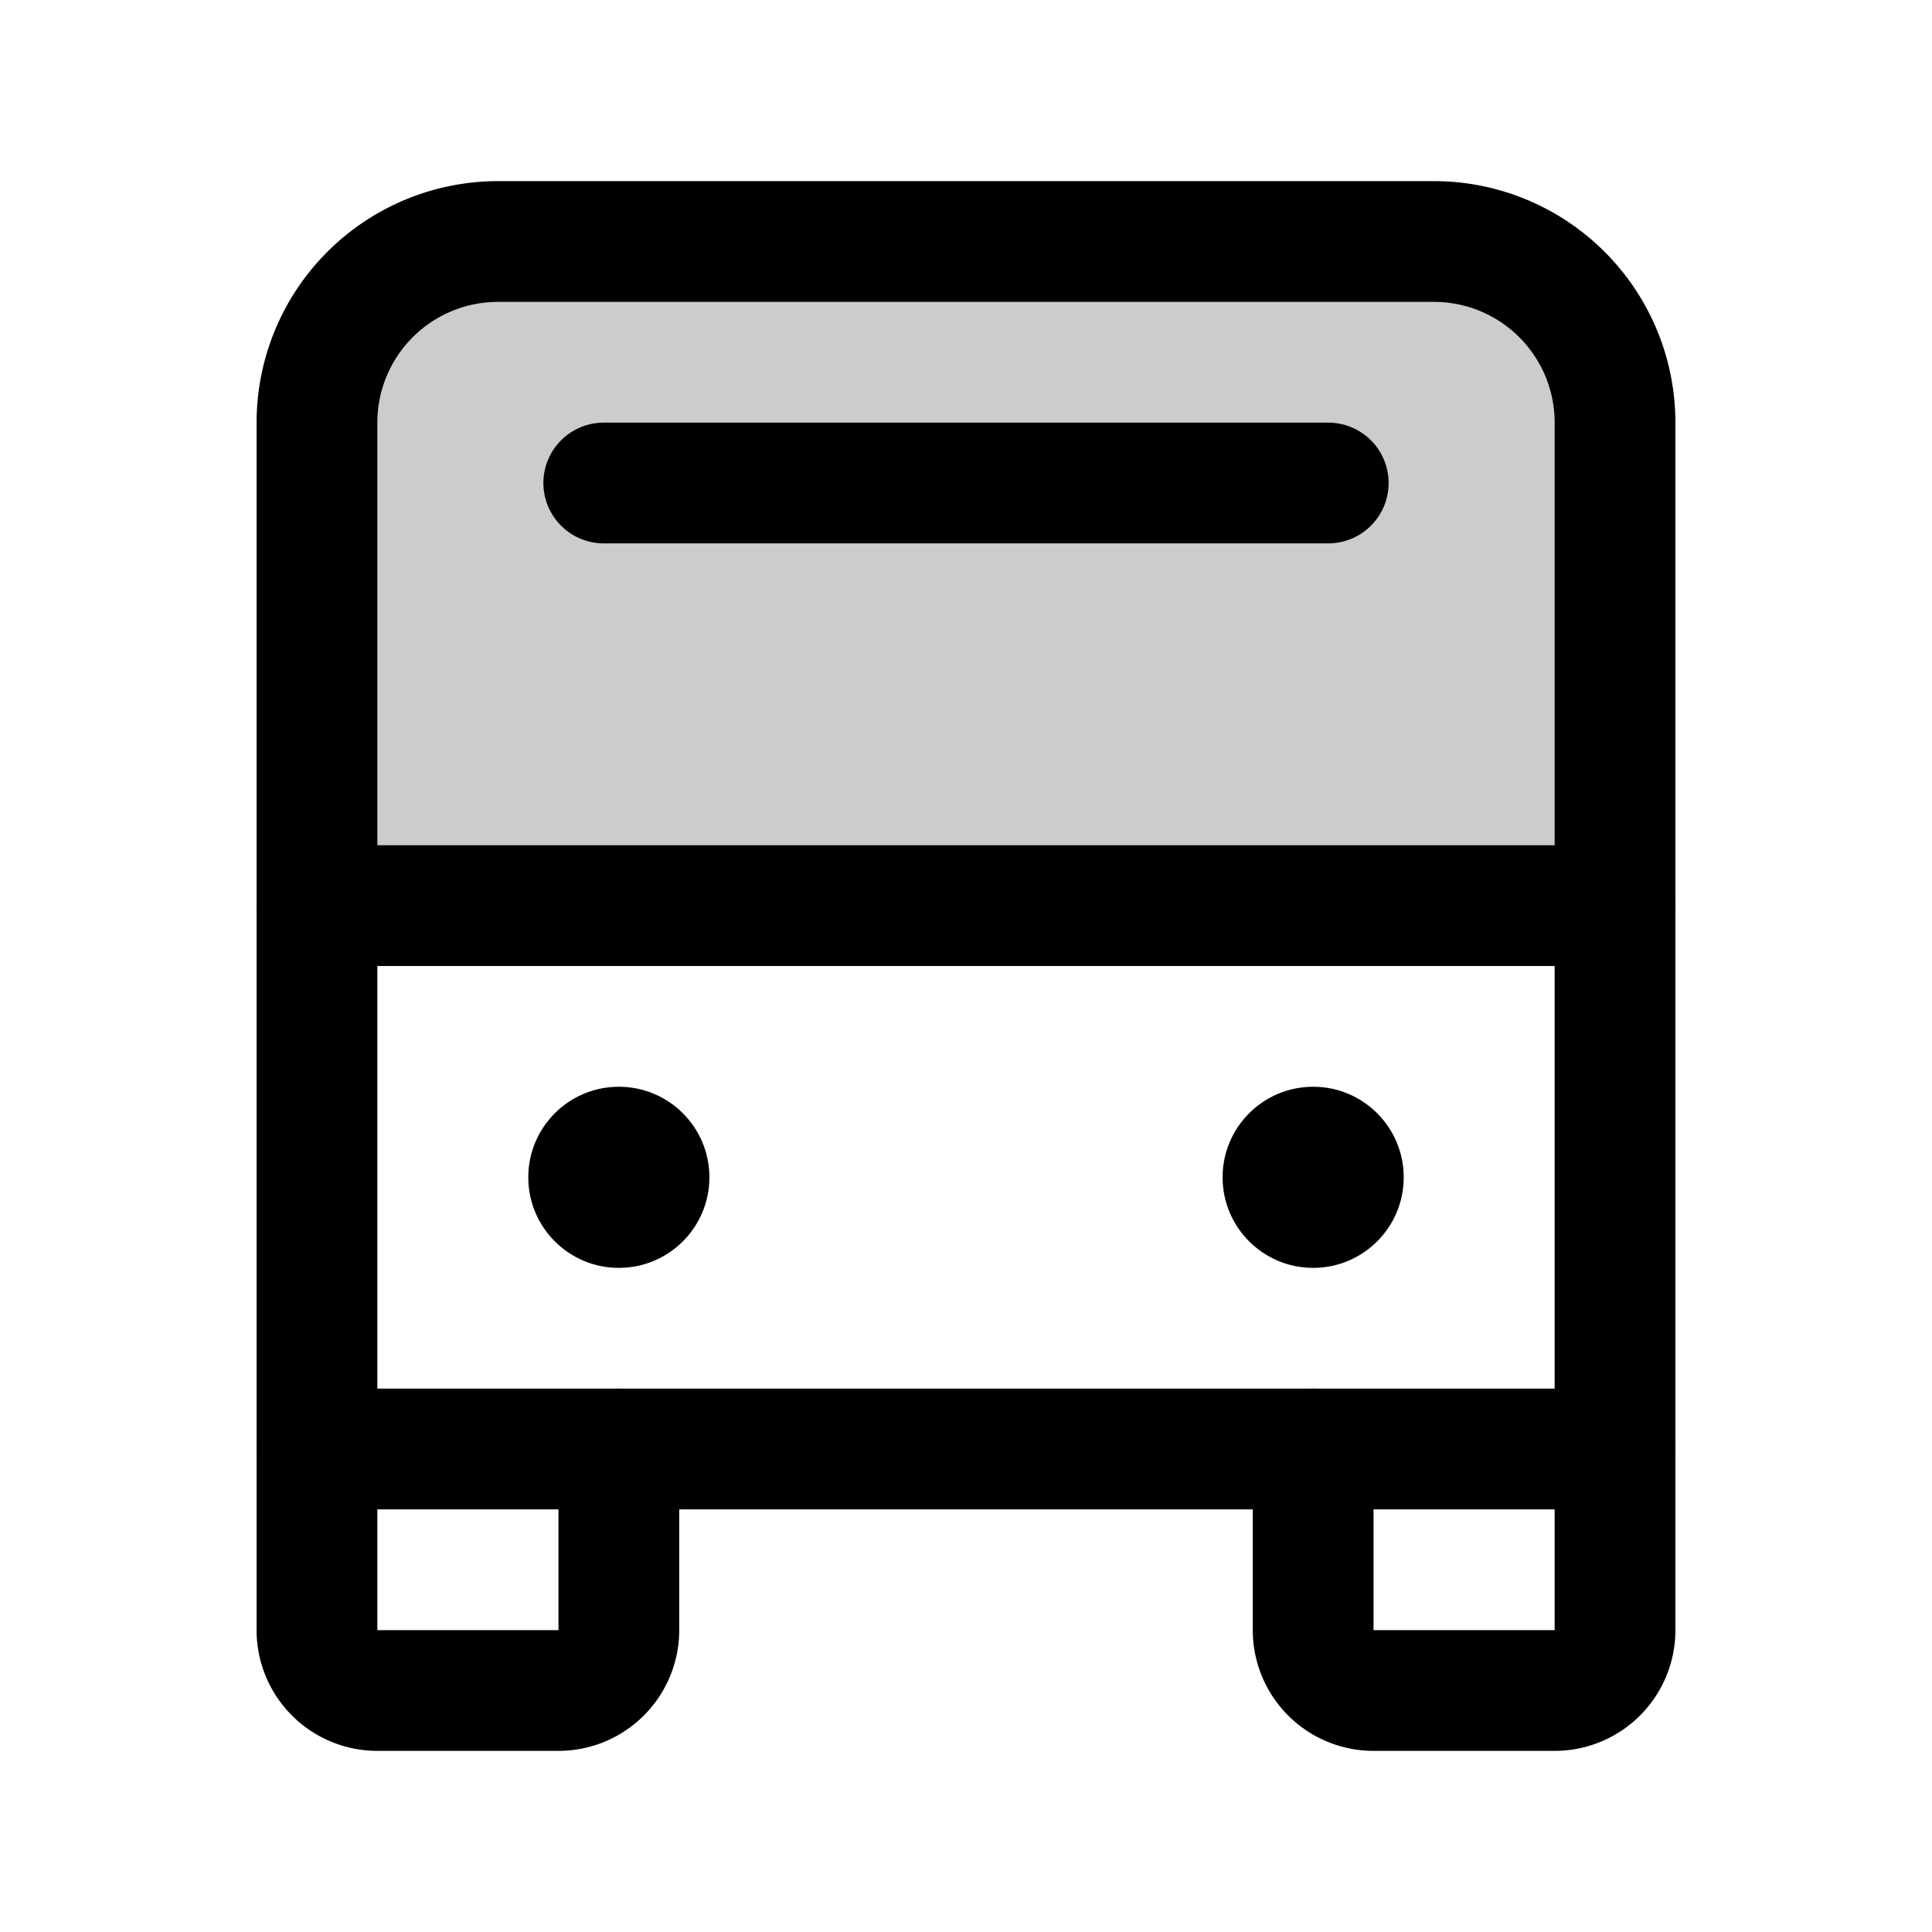 <svg id="Layer_1" data-name="Layer 1" xmlns="http://www.w3.org/2000/svg" viewBox="0 0 256 256">
  <path d="M66,32H190a24,24,0,0,1,24,24v64a0,0,0,0,1,0,0H42a0,0,0,0,1,0,0V56A24,24,0,0,1,66,32Z" opacity="0.2"/>
  <line x1="42" y1="120" x2="214" y2="120" fill="none" stroke="#000" stroke-linecap="round" stroke-linejoin="round" stroke-width="16"/>
  <path d="M66,32H190a24,24,0,0,1,24,24V192a0,0,0,0,1,0,0H42a0,0,0,0,1,0,0V56A24,24,0,0,1,66,32Z" fill="none" stroke="#000" stroke-linecap="round" stroke-linejoin="round" stroke-width="16"/>
  <circle cx="82" cy="156" r="12"/>
  <circle cx="174" cy="156" r="12"/>
  <path d="M214,192v24a8,8,0,0,1-8,8H182a8,8,0,0,1-8-8V192" fill="none" stroke="#000" stroke-linecap="round" stroke-linejoin="round" stroke-width="16"/>
  <path d="M82,192v24a8,8,0,0,1-8,8H50a8,8,0,0,1-8-8V192" fill="none" stroke="#000" stroke-linecap="round" stroke-linejoin="round" stroke-width="16"/>
  <line x1="80" y1="64" x2="176" y2="64" fill="none" stroke="#000" stroke-linecap="round" stroke-linejoin="round" stroke-width="16"/>
</svg>
